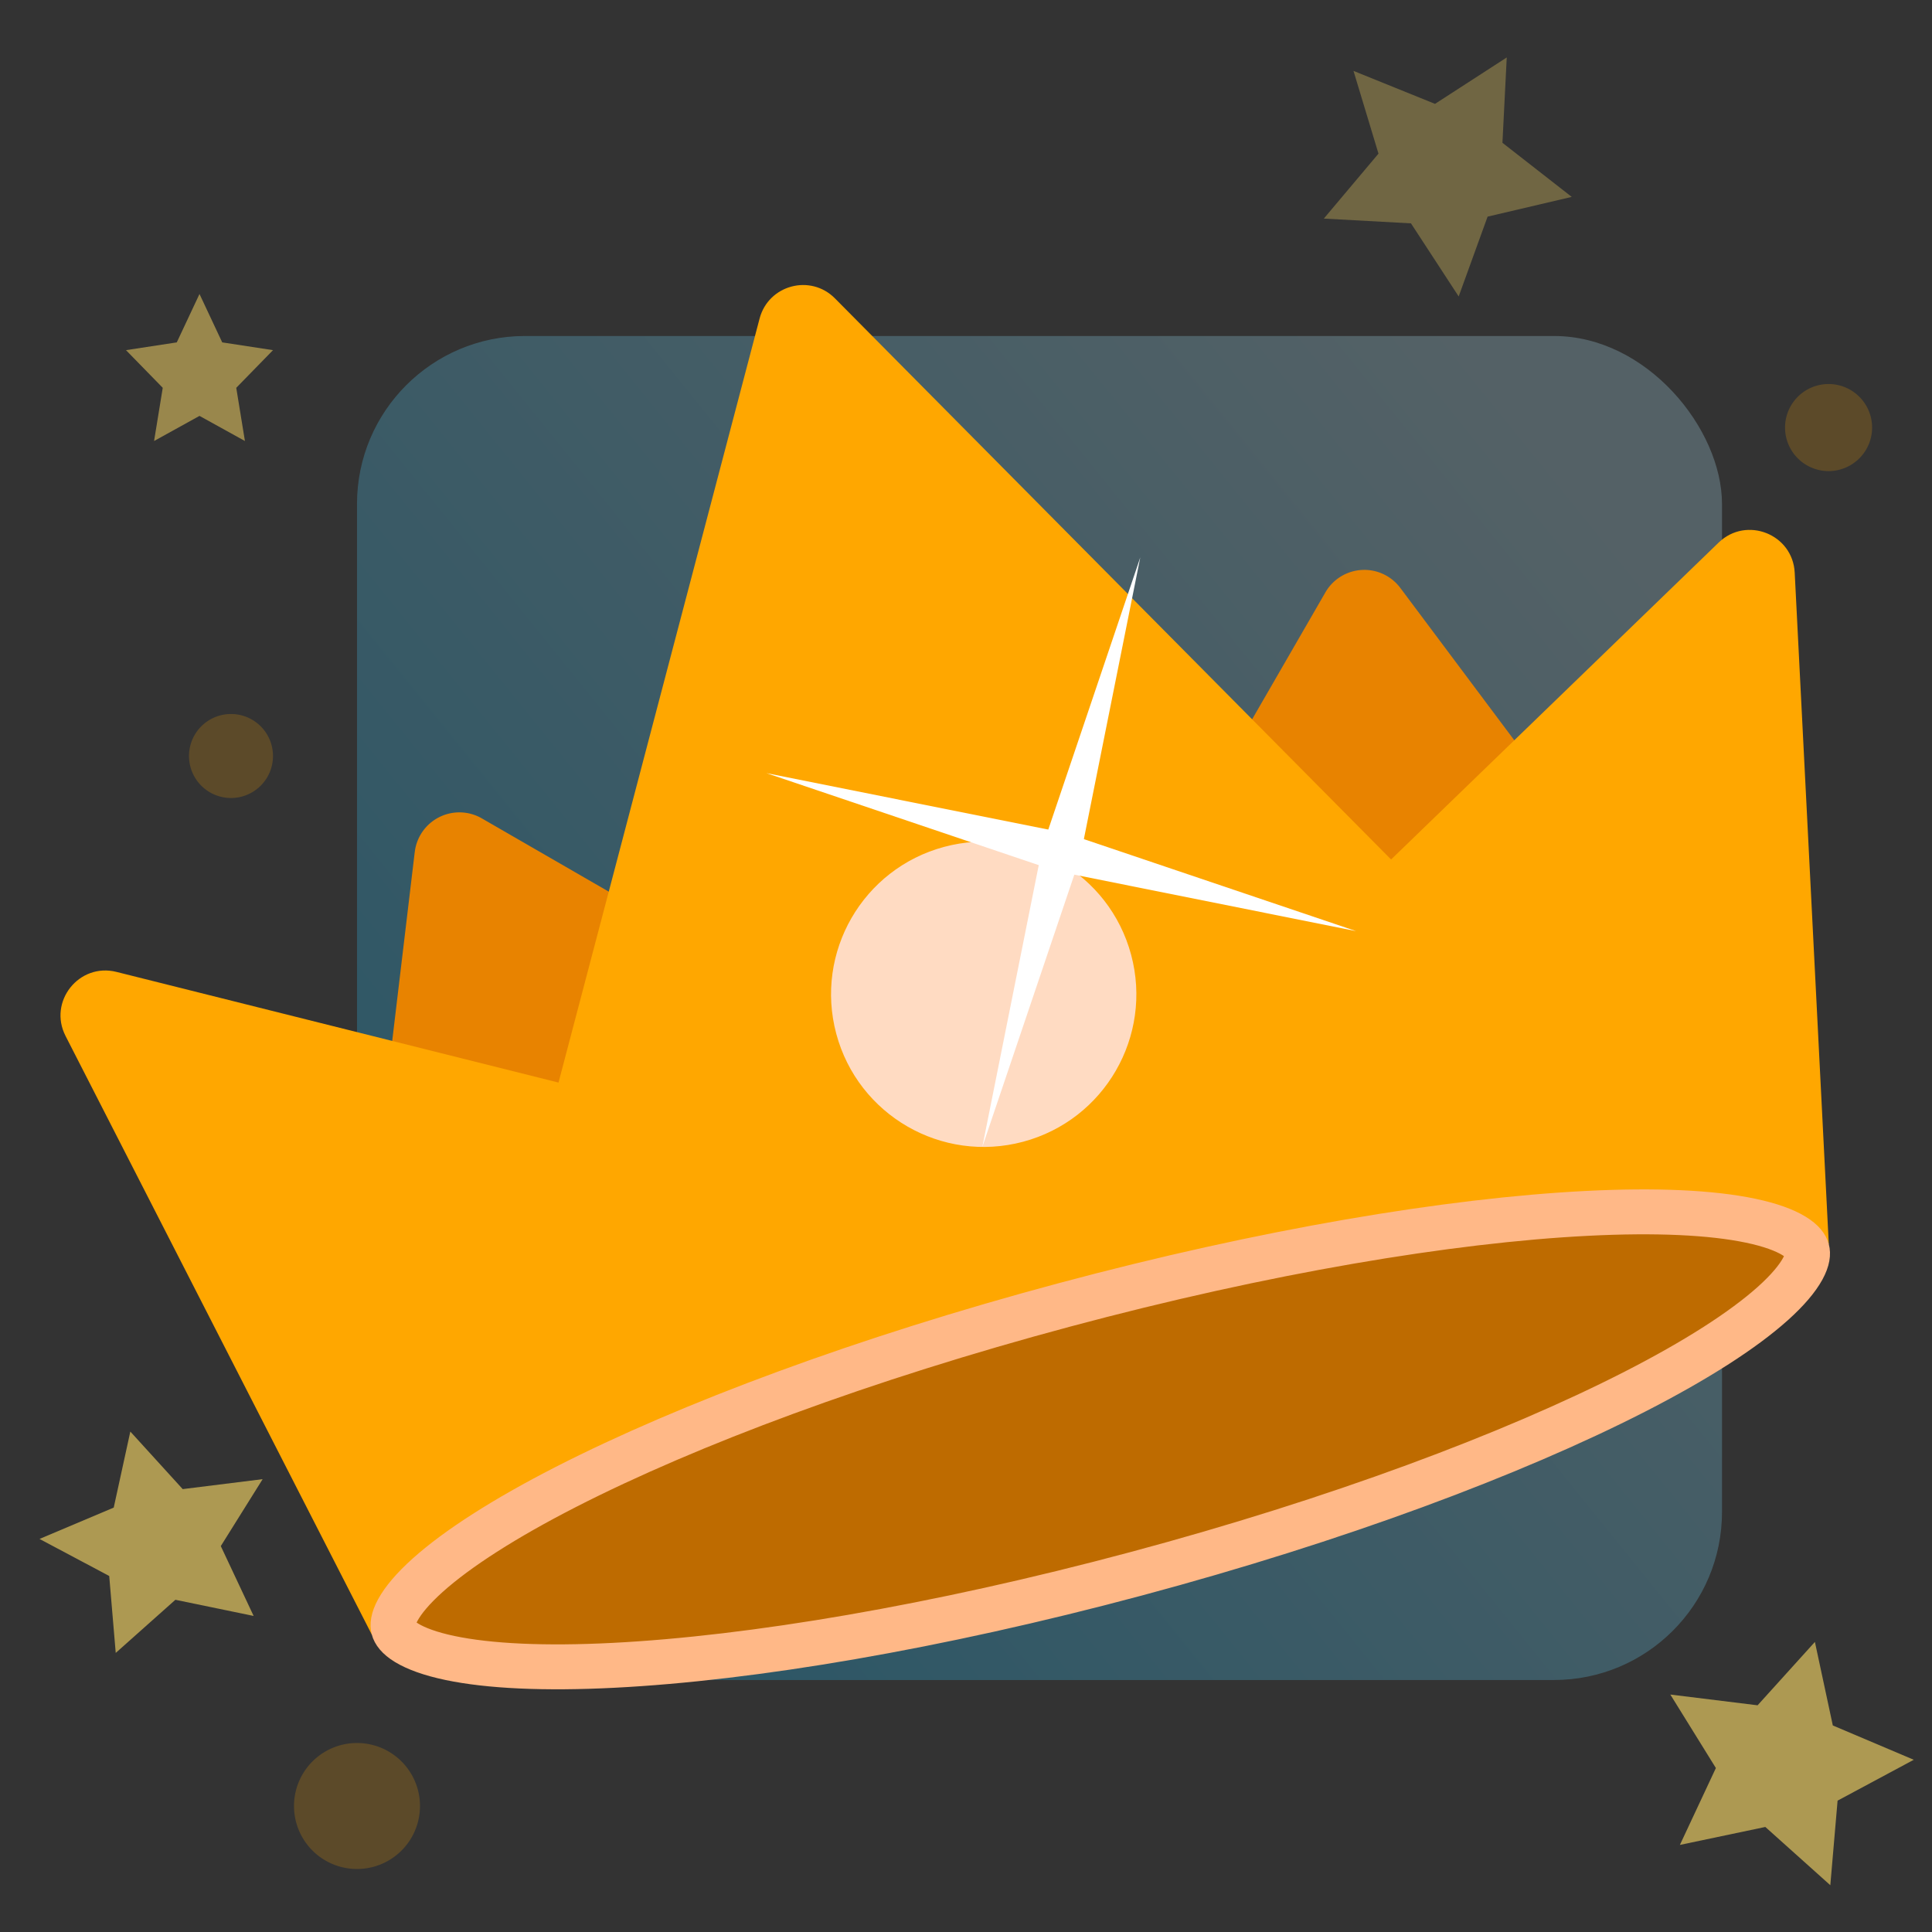 <svg width="92" height="92" fill="none" xmlns="http://www.w3.org/2000/svg"><rect width="100%" height="100%" fill="#333333" stroke="none"/><mask id="a" style="mask-type:alpha" maskUnits="userSpaceOnUse" x="0" y="0" width="92" height="92"><path fill="#C4C4C4" d="M0 0h92v92H0z"/></mask><g mask="url(#a)"><path opacity=".2" d="M11 38a2 2 0 1 0 0-4 2 2 0 0 0 0 4ZM87.075 22.433a2.073 2.073 0 1 0 0-4.146 2.073 2.073 0 0 0 0 4.146ZM17 89a3 3 0 1 0 0-6 3 3 0 0 0 0 6Z" fill="#FFA700"/><path fill-rule="evenodd" clip-rule="evenodd" d="m84.063 86.998-4.068.855 1.714-3.661-2.169-3.499 4.155.512 2.729-3.018.853 3.978 3.855 1.634-3.628 1.946-.346 4.027-3.095-2.774Z" fill="#FFDD67" fill-opacity=".6"/><path opacity=".5" fill-rule="evenodd" clip-rule="evenodd" d="m67.19 10.636-4.151-.227 2.603-3.093-1.19-3.94 3.882 1.57 3.416-2.21-.205 4.064 3.3 2.576-4.007.94-1.377 3.801-2.272-3.481Z" fill="#FFDD67" fill-opacity=".6"/><path fill-rule="evenodd" clip-rule="evenodd" d="m8.352 76.18-2.841 2.53-.31-3.663-3.319-1.764 3.534-1.493.79-3.62L8.7 70.91l3.807-.474-1.993 3.187 1.564 3.327-3.726-.77Z" fill="#FFDD67" fill-opacity=".6"/><path fill-rule="evenodd" clip-rule="evenodd" d="M9.5 19.804 7.337 21l.413-2.533L6 16.674l2.418-.37L9.5 14l1.082 2.304 2.418.37-1.75 1.793.413 2.533L9.5 19.804Z" fill="#FFDD67" fill-opacity=".5"/><rect opacity=".5" x="17" y="16" width="65" height="64" rx="8" fill="url(#b)"/><path d="m19.75 40.569-2.07 17.355 24.448-7.879L22.944 38.97a2.14 2.14 0 0 0-3.193 1.599ZM66.68 27.994 77.15 41.99l-25.11 5.4 11.075-19.183a2.139 2.139 0 0 1 3.565-.212Z" fill="#E88300"/><path d="m3.12 49.33 14.584 28.506 69.381-18.59-1.623-31.98c-.093-1.834-2.303-2.705-3.623-1.428l-15.597 15.09-26.483-26.72c-1.165-1.176-3.166-.64-3.588.961l-9.575 36.382-21.051-5.27c-1.783-.446-3.261 1.414-2.424 3.05Z" fill="#FFA700"/><path d="M86.052 59.522c.044.163.04.441-.209.897-.252.46-.712 1.017-1.423 1.654-1.418 1.27-3.65 2.703-6.574 4.199-5.833 2.984-14.207 6.116-23.736 8.669-9.53 2.553-18.348 4.028-24.89 4.36-3.281.167-5.931.043-7.794-.349-.934-.196-1.61-.448-2.06-.72-.443-.27-.585-.51-.629-.673-.043-.164-.04-.442.209-.897.252-.461.713-1.017 1.423-1.654 1.418-1.27 3.65-2.703 6.575-4.2 5.832-2.983 14.206-6.115 23.736-8.668 9.529-2.554 18.347-4.029 24.89-4.36 3.28-.167 5.93-.043 7.794.349.933.196 1.61.447 2.059.72.443.27.585.51.629.673Z" fill="#BE6B00" stroke="#FFB887" stroke-width="2.139"/><circle cx="46.843" cy="47.347" r="7.268" transform="rotate(-15 46.843 47.347)" fill="#FFDBC2"/><path d="m54.3 26.537-2.97 14.832-1.872-.502 4.843-14.33Z" fill="#fff"/><path d="m64.58 44.34-14.832-2.972.501-1.87 14.33 4.842Z" fill="#fff"/><path d="m46.776 54.62 2.971-14.833 1.871.502-4.842 14.33Z" fill="#fff"/><path d="m36.497 36.816 14.832 2.971-.501 1.871-14.331-4.842Z" fill="#fff"/></g><defs><linearGradient id="b" x1="77.222" y1="25.501" x2="22.703" y2="69.522" gradientUnits="userSpaceOnUse"><stop stop-color="#B8EDFF" stop-opacity=".5"/><stop offset="1" stop-color="#16C1FE" stop-opacity=".5"/></linearGradient></defs></svg>